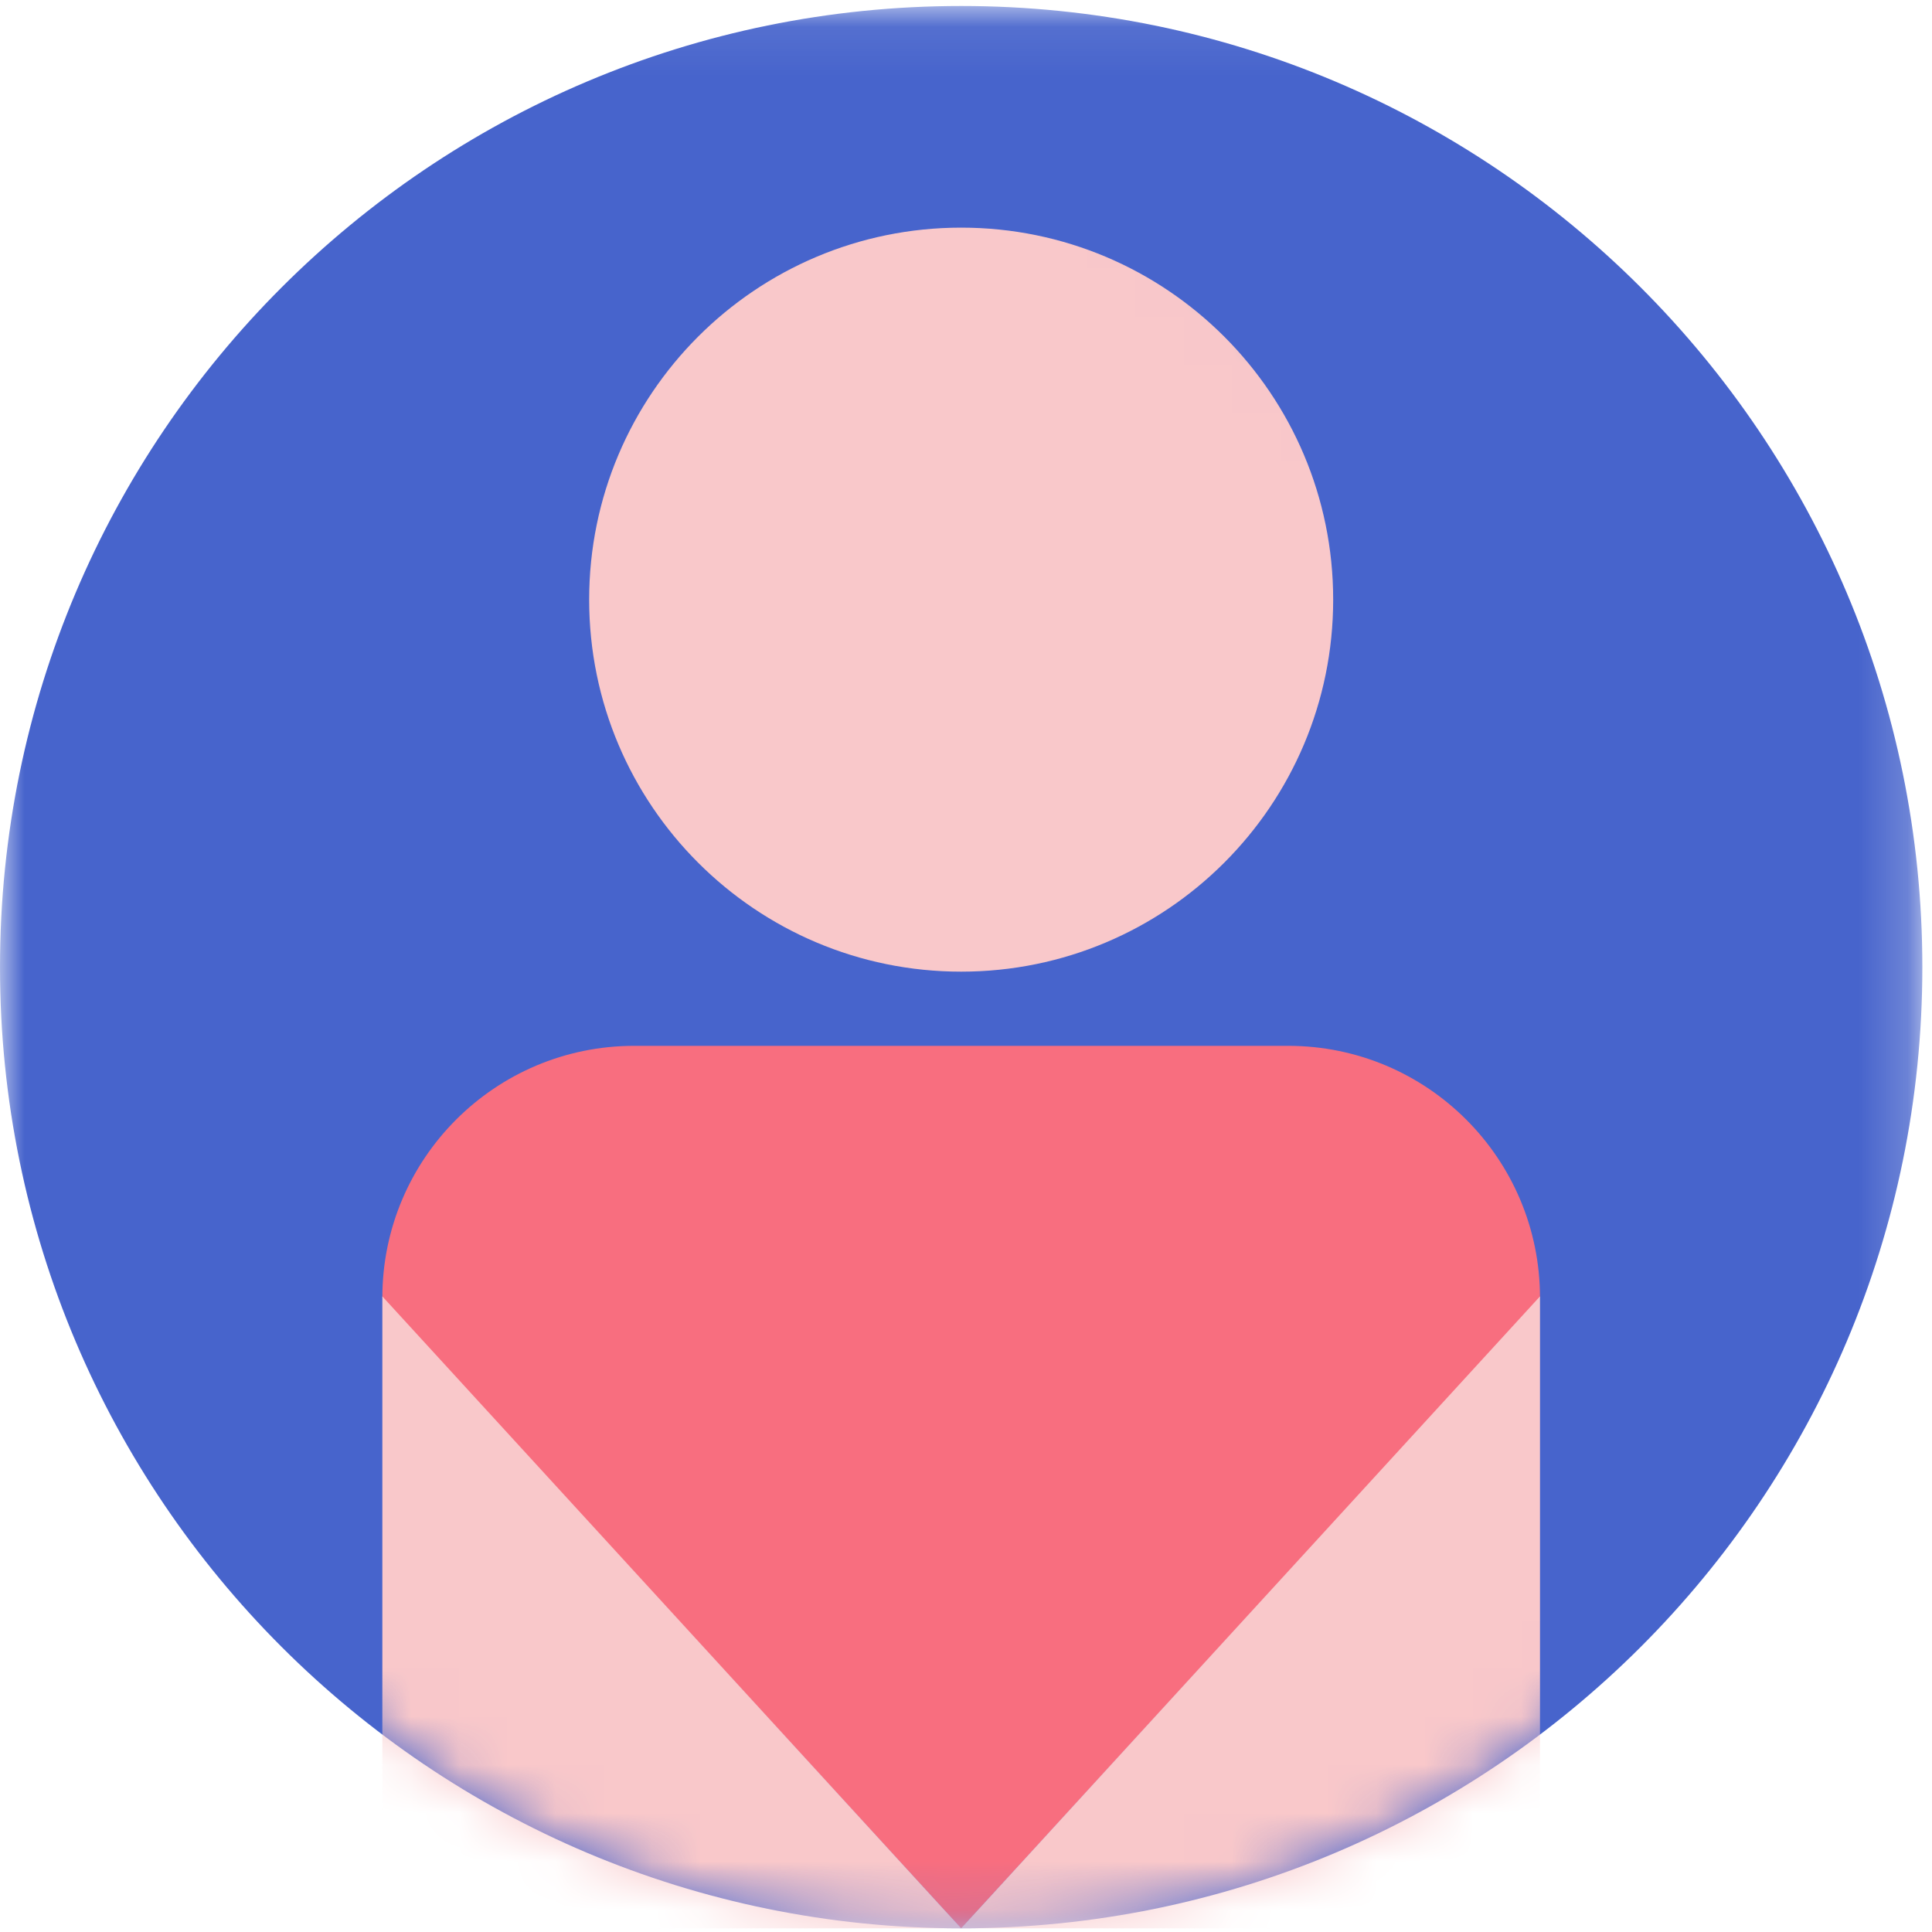 <?xml version="1.0" encoding="UTF-8"?>
<svg width="40px" height="40px" viewBox="0 0 40 40" version="1.1" xmlns="http://www.w3.org/2000/svg" xmlns:xlink="http://www.w3.org/1999/xlink">
    <!-- Generator: Sketch 60.1 (88133) - https://sketch.com -->
    <title>01</title>
    <desc>Created with Sketch.</desc>
    <defs>
        <polygon id="path-1" points="2.47678019e-05 0.076 39.8 0.076 39.8 39.876 2.47678019e-05 39.876"></polygon>
        <path d="M19.9,0.076 C8.91,0.076 0,8.986 0,19.976 L0,19.976 C0,30.967 8.91,39.876 19.9,39.876 L19.9,39.876 C30.868,39.876 39.764,31.003 39.8,20.043 L39.8,20.043 L39.8,19.909 C39.764,8.949 30.868,0.076 19.9,0.076 Z" id="path-3"></path>
        <path d="M19.9,0.076 C8.91,0.076 0,8.986 0,19.976 L0,19.976 C0,30.967 8.91,39.876 19.9,39.876 L19.9,39.876 C30.868,39.876 39.764,31.003 39.8,20.043 L39.8,20.043 L39.8,19.909" id="path-5"></path>
        <path d="M19.9,0.076 C8.91,0.076 0,8.986 0,19.976 L0,19.976 C0,30.967 8.91,39.876 19.9,39.876 L19.9,39.876 C30.868,39.876 39.764,31.003 39.8,20.043 L39.8,20.043 L39.8,19.909 C39.764,8.949 30.868,0.076 19.9,0.076 Z" id="path-7"></path>
        <path d="M19.9,0.076 C8.91,0.076 0,8.986 0,19.976 L0,19.976 C0,30.967 8.91,39.876 19.9,39.876 L19.9,39.876 C30.868,39.876 39.764,31.003 39.8,20.043 L39.8,20.043 L39.8,19.909 C39.764,8.949 30.868,0.076 19.9,0.076 Z" id="path-9"></path>
    </defs>
    <g id="LORD" stroke="none" stroke-width="1" fill="none" fill-rule="evenodd">
        <g id="page-candidate-to-treat-copy-2" transform="translate(-20, -293)">
            <g id="Group-35" transform="translate(20, 233)">
                <g id="Group-34">
                    <g id="01" transform="translate(0, 60)">
                        <g id="Group-3" transform="translate(0, 0.048)">
                            <mask id="mask-2" fill="white">
                                <use xlink:href="#path-1"></use>
                            </mask>
                            <g id="Clip-2"></g>
                            <path d="M2.47678019e-05,19.976 C2.47678019e-05,8.985 8.91,0.076 19.9,0.076 C30.891,0.076 39.8,8.985 39.8,19.976 C39.8,30.967 30.891,39.876 19.9,39.876 C8.91,39.876 2.47678019e-05,30.967 2.47678019e-05,19.976" id="Fill-1" fill="#4764CC" mask="url(#mask-2)"></path>
                        </g>
                        <g id="Group-16" transform="translate(0, 0.048)">
                            <g id="Group-6">
                                <mask id="mask-4" fill="white">
                                    <use xlink:href="#path-3"></use>
                                </mask>
                                <g id="Clip-5"></g>
                                <path d="M19.9,39.876 L7.916,26.82 C7.916,23.94 10.251,21.605 13.131,21.605 L26.67,21.605 C29.55,21.605 31.884,23.94 31.884,26.82 L19.9,39.876 Z" id="Fill-4" fill="#F86E7F" mask="url(#mask-4)"></path>
                            </g>
                            <g id="Group-9">
                                <mask id="mask-6" fill="white">
                                    <use xlink:href="#path-5"></use>
                                </mask>
                                <g id="Clip-8"></g>
                                <path d="M12.198,12.367 C12.198,8.114 15.647,4.665 19.9,4.665 C24.154,4.665 27.602,8.114 27.602,12.367 C27.602,16.621 24.154,20.069 19.9,20.069 C15.647,20.069 12.198,16.621 12.198,12.367" id="Fill-7" fill="#F9C8CA" mask="url(#mask-6)"></path>
                            </g>
                            <g id="Group-12">
                                <mask id="mask-8" fill="white">
                                    <use xlink:href="#path-7"></use>
                                </mask>
                                <g id="Clip-11"></g>
                                <polygon id="Fill-10" fill="#F9C8CA" mask="url(#mask-8)" points="7.916 26.792 19.9 39.876 7.916 39.876"></polygon>
                            </g>
                            <g id="Group-15">
                                <mask id="mask-10" fill="white">
                                    <use xlink:href="#path-9"></use>
                                </mask>
                                <g id="Clip-14"></g>
                                <polygon id="Fill-13" fill="#F9C8CA" mask="url(#mask-10)" points="31.884 26.792 19.9 39.876 31.884 39.876"></polygon>
                            </g>
                        </g>
                    </g>
                </g>
            </g>
        </g>
    </g>
</svg>
